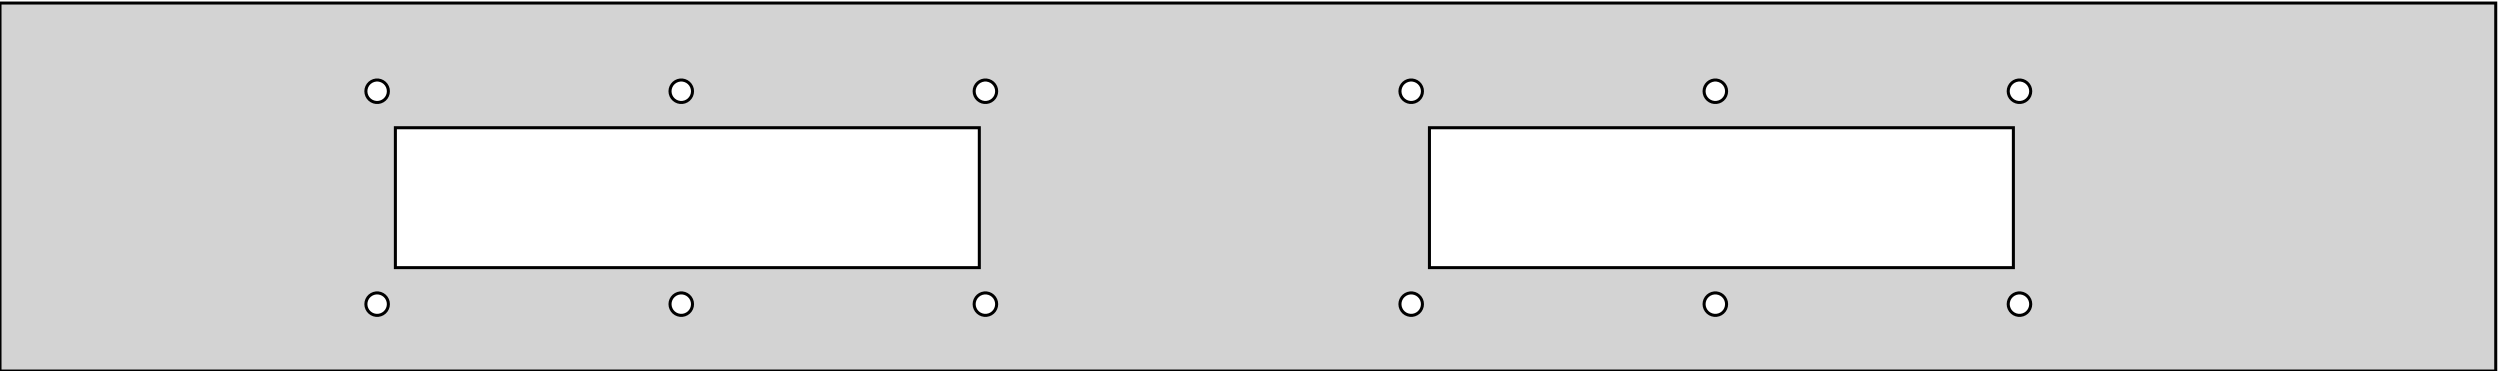<?xml version="1.0" standalone="no"?>
<!DOCTYPE svg PUBLIC "-//W3C//DTD SVG 1.1//EN" "http://www.w3.org/Graphics/SVG/1.1/DTD/svg11.dtd">
<svg width="411" height="61" viewBox="0 -61 411 61" xmlns="http://www.w3.org/2000/svg" version="1.1">
<title>OpenSCAD Model</title>
<path d="
M 410.3,-60.5 L 0,-60.5 L 0,-0 L 410.3,-0 z
M 161.807,-44.16 L 161.428,-44.24 L 161.075,-44.398 L 160.762,-44.625 L 160.503,-44.913 L 160.31,-45.248
 L 160.19,-45.615 L 160.15,-46 L 160.19,-46.385 L 160.31,-46.752 L 160.503,-47.087 L 160.762,-47.375
 L 161.075,-47.602 L 161.428,-47.759 L 161.807,-47.84 L 162.193,-47.84 L 162.572,-47.759 L 162.925,-47.602
 L 163.238,-47.375 L 163.497,-47.087 L 163.69,-46.752 L 163.81,-46.385 L 163.85,-46 L 163.81,-45.615
 L 163.69,-45.248 L 163.497,-44.913 L 163.238,-44.625 L 162.925,-44.398 L 162.572,-44.24 L 162.193,-44.16
 z
M 61.807,-44.16 L 61.428,-44.24 L 61.075,-44.398 L 60.762,-44.625 L 60.503,-44.913 L 60.31,-45.248
 L 60.19,-45.615 L 60.15,-46 L 60.19,-46.385 L 60.31,-46.752 L 60.503,-47.087 L 60.762,-47.375
 L 61.075,-47.602 L 61.428,-47.759 L 61.807,-47.84 L 62.193,-47.84 L 62.572,-47.759 L 62.925,-47.602
 L 63.238,-47.375 L 63.497,-47.087 L 63.69,-46.752 L 63.81,-46.385 L 63.85,-46 L 63.81,-45.615
 L 63.69,-45.248 L 63.497,-44.913 L 63.238,-44.625 L 62.925,-44.398 L 62.572,-44.24 L 62.193,-44.16
 z
M 231.807,-44.16 L 231.428,-44.24 L 231.075,-44.398 L 230.762,-44.625 L 230.503,-44.913 L 230.31,-45.248
 L 230.19,-45.615 L 230.15,-46 L 230.19,-46.385 L 230.31,-46.752 L 230.503,-47.087 L 230.762,-47.375
 L 231.075,-47.602 L 231.428,-47.759 L 231.807,-47.84 L 232.193,-47.84 L 232.572,-47.759 L 232.925,-47.602
 L 233.238,-47.375 L 233.497,-47.087 L 233.69,-46.752 L 233.81,-46.385 L 233.85,-46 L 233.81,-45.615
 L 233.69,-45.248 L 233.497,-44.913 L 233.238,-44.625 L 232.925,-44.398 L 232.572,-44.24 L 232.193,-44.16
 z
M 281.807,-44.16 L 281.428,-44.24 L 281.075,-44.398 L 280.762,-44.625 L 280.503,-44.913 L 280.31,-45.248
 L 280.19,-45.615 L 280.15,-46 L 280.19,-46.385 L 280.31,-46.752 L 280.503,-47.087 L 280.762,-47.375
 L 281.075,-47.602 L 281.428,-47.759 L 281.807,-47.84 L 282.193,-47.84 L 282.572,-47.759 L 282.925,-47.602
 L 283.238,-47.375 L 283.497,-47.087 L 283.69,-46.752 L 283.81,-46.385 L 283.85,-46 L 283.81,-45.615
 L 283.69,-45.248 L 283.497,-44.913 L 283.238,-44.625 L 282.925,-44.398 L 282.572,-44.24 L 282.193,-44.16
 z
M 111.807,-44.16 L 111.428,-44.24 L 111.075,-44.398 L 110.762,-44.625 L 110.503,-44.913 L 110.31,-45.248
 L 110.19,-45.615 L 110.15,-46 L 110.19,-46.385 L 110.31,-46.752 L 110.503,-47.087 L 110.762,-47.375
 L 111.075,-47.602 L 111.428,-47.759 L 111.807,-47.84 L 112.193,-47.84 L 112.572,-47.759 L 112.925,-47.602
 L 113.238,-47.375 L 113.497,-47.087 L 113.69,-46.752 L 113.81,-46.385 L 113.85,-46 L 113.81,-45.615
 L 113.69,-45.248 L 113.497,-44.913 L 113.238,-44.625 L 112.925,-44.398 L 112.572,-44.24 L 112.193,-44.16
 z
M 331.807,-44.16 L 331.428,-44.24 L 331.075,-44.398 L 330.762,-44.625 L 330.503,-44.913 L 330.31,-45.248
 L 330.19,-45.615 L 330.15,-46 L 330.19,-46.385 L 330.31,-46.752 L 330.503,-47.087 L 330.762,-47.375
 L 331.075,-47.602 L 331.428,-47.759 L 331.807,-47.84 L 332.193,-47.84 L 332.572,-47.759 L 332.925,-47.602
 L 333.238,-47.375 L 333.497,-47.087 L 333.69,-46.752 L 333.81,-46.385 L 333.85,-46 L 333.81,-45.615
 L 333.69,-45.248 L 333.497,-44.913 L 333.238,-44.625 L 332.925,-44.398 L 332.572,-44.24 L 332.193,-44.16
 z
M 235,-17 L 235,-40 L 331,-40 L 331,-17 z
M 65,-17 L 65,-40 L 161,-40 L 161,-17 z
M 331.807,-9.16 L 331.428,-9.241 L 331.075,-9.398 L 330.762,-9.625 L 330.503,-9.913 L 330.31,-10.248
 L 330.19,-10.615 L 330.15,-11 L 330.19,-11.385 L 330.31,-11.752 L 330.503,-12.087 L 330.762,-12.375
 L 331.075,-12.602 L 331.428,-12.759 L 331.807,-12.84 L 332.193,-12.84 L 332.572,-12.759 L 332.925,-12.602
 L 333.238,-12.375 L 333.497,-12.087 L 333.69,-11.752 L 333.81,-11.385 L 333.85,-11 L 333.81,-10.615
 L 333.69,-10.248 L 333.497,-9.913 L 333.238,-9.625 L 332.925,-9.398 L 332.572,-9.241 L 332.193,-9.16
 z
M 231.807,-9.16 L 231.428,-9.241 L 231.075,-9.398 L 230.762,-9.625 L 230.503,-9.913 L 230.31,-10.248
 L 230.19,-10.615 L 230.15,-11 L 230.19,-11.385 L 230.31,-11.752 L 230.503,-12.087 L 230.762,-12.375
 L 231.075,-12.602 L 231.428,-12.759 L 231.807,-12.84 L 232.193,-12.84 L 232.572,-12.759 L 232.925,-12.602
 L 233.238,-12.375 L 233.497,-12.087 L 233.69,-11.752 L 233.81,-11.385 L 233.85,-11 L 233.81,-10.615
 L 233.69,-10.248 L 233.497,-9.913 L 233.238,-9.625 L 232.925,-9.398 L 232.572,-9.241 L 232.193,-9.16
 z
M 61.807,-9.16 L 61.428,-9.241 L 61.075,-9.398 L 60.762,-9.625 L 60.503,-9.913 L 60.31,-10.248
 L 60.19,-10.615 L 60.15,-11 L 60.19,-11.385 L 60.31,-11.752 L 60.503,-12.087 L 60.762,-12.375
 L 61.075,-12.602 L 61.428,-12.759 L 61.807,-12.84 L 62.193,-12.84 L 62.572,-12.759 L 62.925,-12.602
 L 63.238,-12.375 L 63.497,-12.087 L 63.69,-11.752 L 63.81,-11.385 L 63.85,-11 L 63.81,-10.615
 L 63.69,-10.248 L 63.497,-9.913 L 63.238,-9.625 L 62.925,-9.398 L 62.572,-9.241 L 62.193,-9.16
 z
M 161.807,-9.16 L 161.428,-9.241 L 161.075,-9.398 L 160.762,-9.625 L 160.503,-9.913 L 160.31,-10.248
 L 160.19,-10.615 L 160.15,-11 L 160.19,-11.385 L 160.31,-11.752 L 160.503,-12.087 L 160.762,-12.375
 L 161.075,-12.602 L 161.428,-12.759 L 161.807,-12.84 L 162.193,-12.84 L 162.572,-12.759 L 162.925,-12.602
 L 163.238,-12.375 L 163.497,-12.087 L 163.69,-11.752 L 163.81,-11.385 L 163.85,-11 L 163.81,-10.615
 L 163.69,-10.248 L 163.497,-9.913 L 163.238,-9.625 L 162.925,-9.398 L 162.572,-9.241 L 162.193,-9.16
 z
M 281.807,-9.16 L 281.428,-9.241 L 281.075,-9.398 L 280.762,-9.625 L 280.503,-9.913 L 280.31,-10.248
 L 280.19,-10.615 L 280.15,-11 L 280.19,-11.385 L 280.31,-11.752 L 280.503,-12.087 L 280.762,-12.375
 L 281.075,-12.602 L 281.428,-12.759 L 281.807,-12.84 L 282.193,-12.84 L 282.572,-12.759 L 282.925,-12.602
 L 283.238,-12.375 L 283.497,-12.087 L 283.69,-11.752 L 283.81,-11.385 L 283.85,-11 L 283.81,-10.615
 L 283.69,-10.248 L 283.497,-9.913 L 283.238,-9.625 L 282.925,-9.398 L 282.572,-9.241 L 282.193,-9.16
 z
M 111.807,-9.16 L 111.428,-9.241 L 111.075,-9.398 L 110.762,-9.625 L 110.503,-9.913 L 110.31,-10.248
 L 110.19,-10.615 L 110.15,-11 L 110.19,-11.385 L 110.31,-11.752 L 110.503,-12.087 L 110.762,-12.375
 L 111.075,-12.602 L 111.428,-12.759 L 111.807,-12.84 L 112.193,-12.84 L 112.572,-12.759 L 112.925,-12.602
 L 113.238,-12.375 L 113.497,-12.087 L 113.69,-11.752 L 113.81,-11.385 L 113.85,-11 L 113.81,-10.615
 L 113.69,-10.248 L 113.497,-9.913 L 113.238,-9.625 L 112.925,-9.398 L 112.572,-9.241 L 112.193,-9.16
 z
" stroke="black" fill="lightgray" stroke-width="0.5"/></svg>

